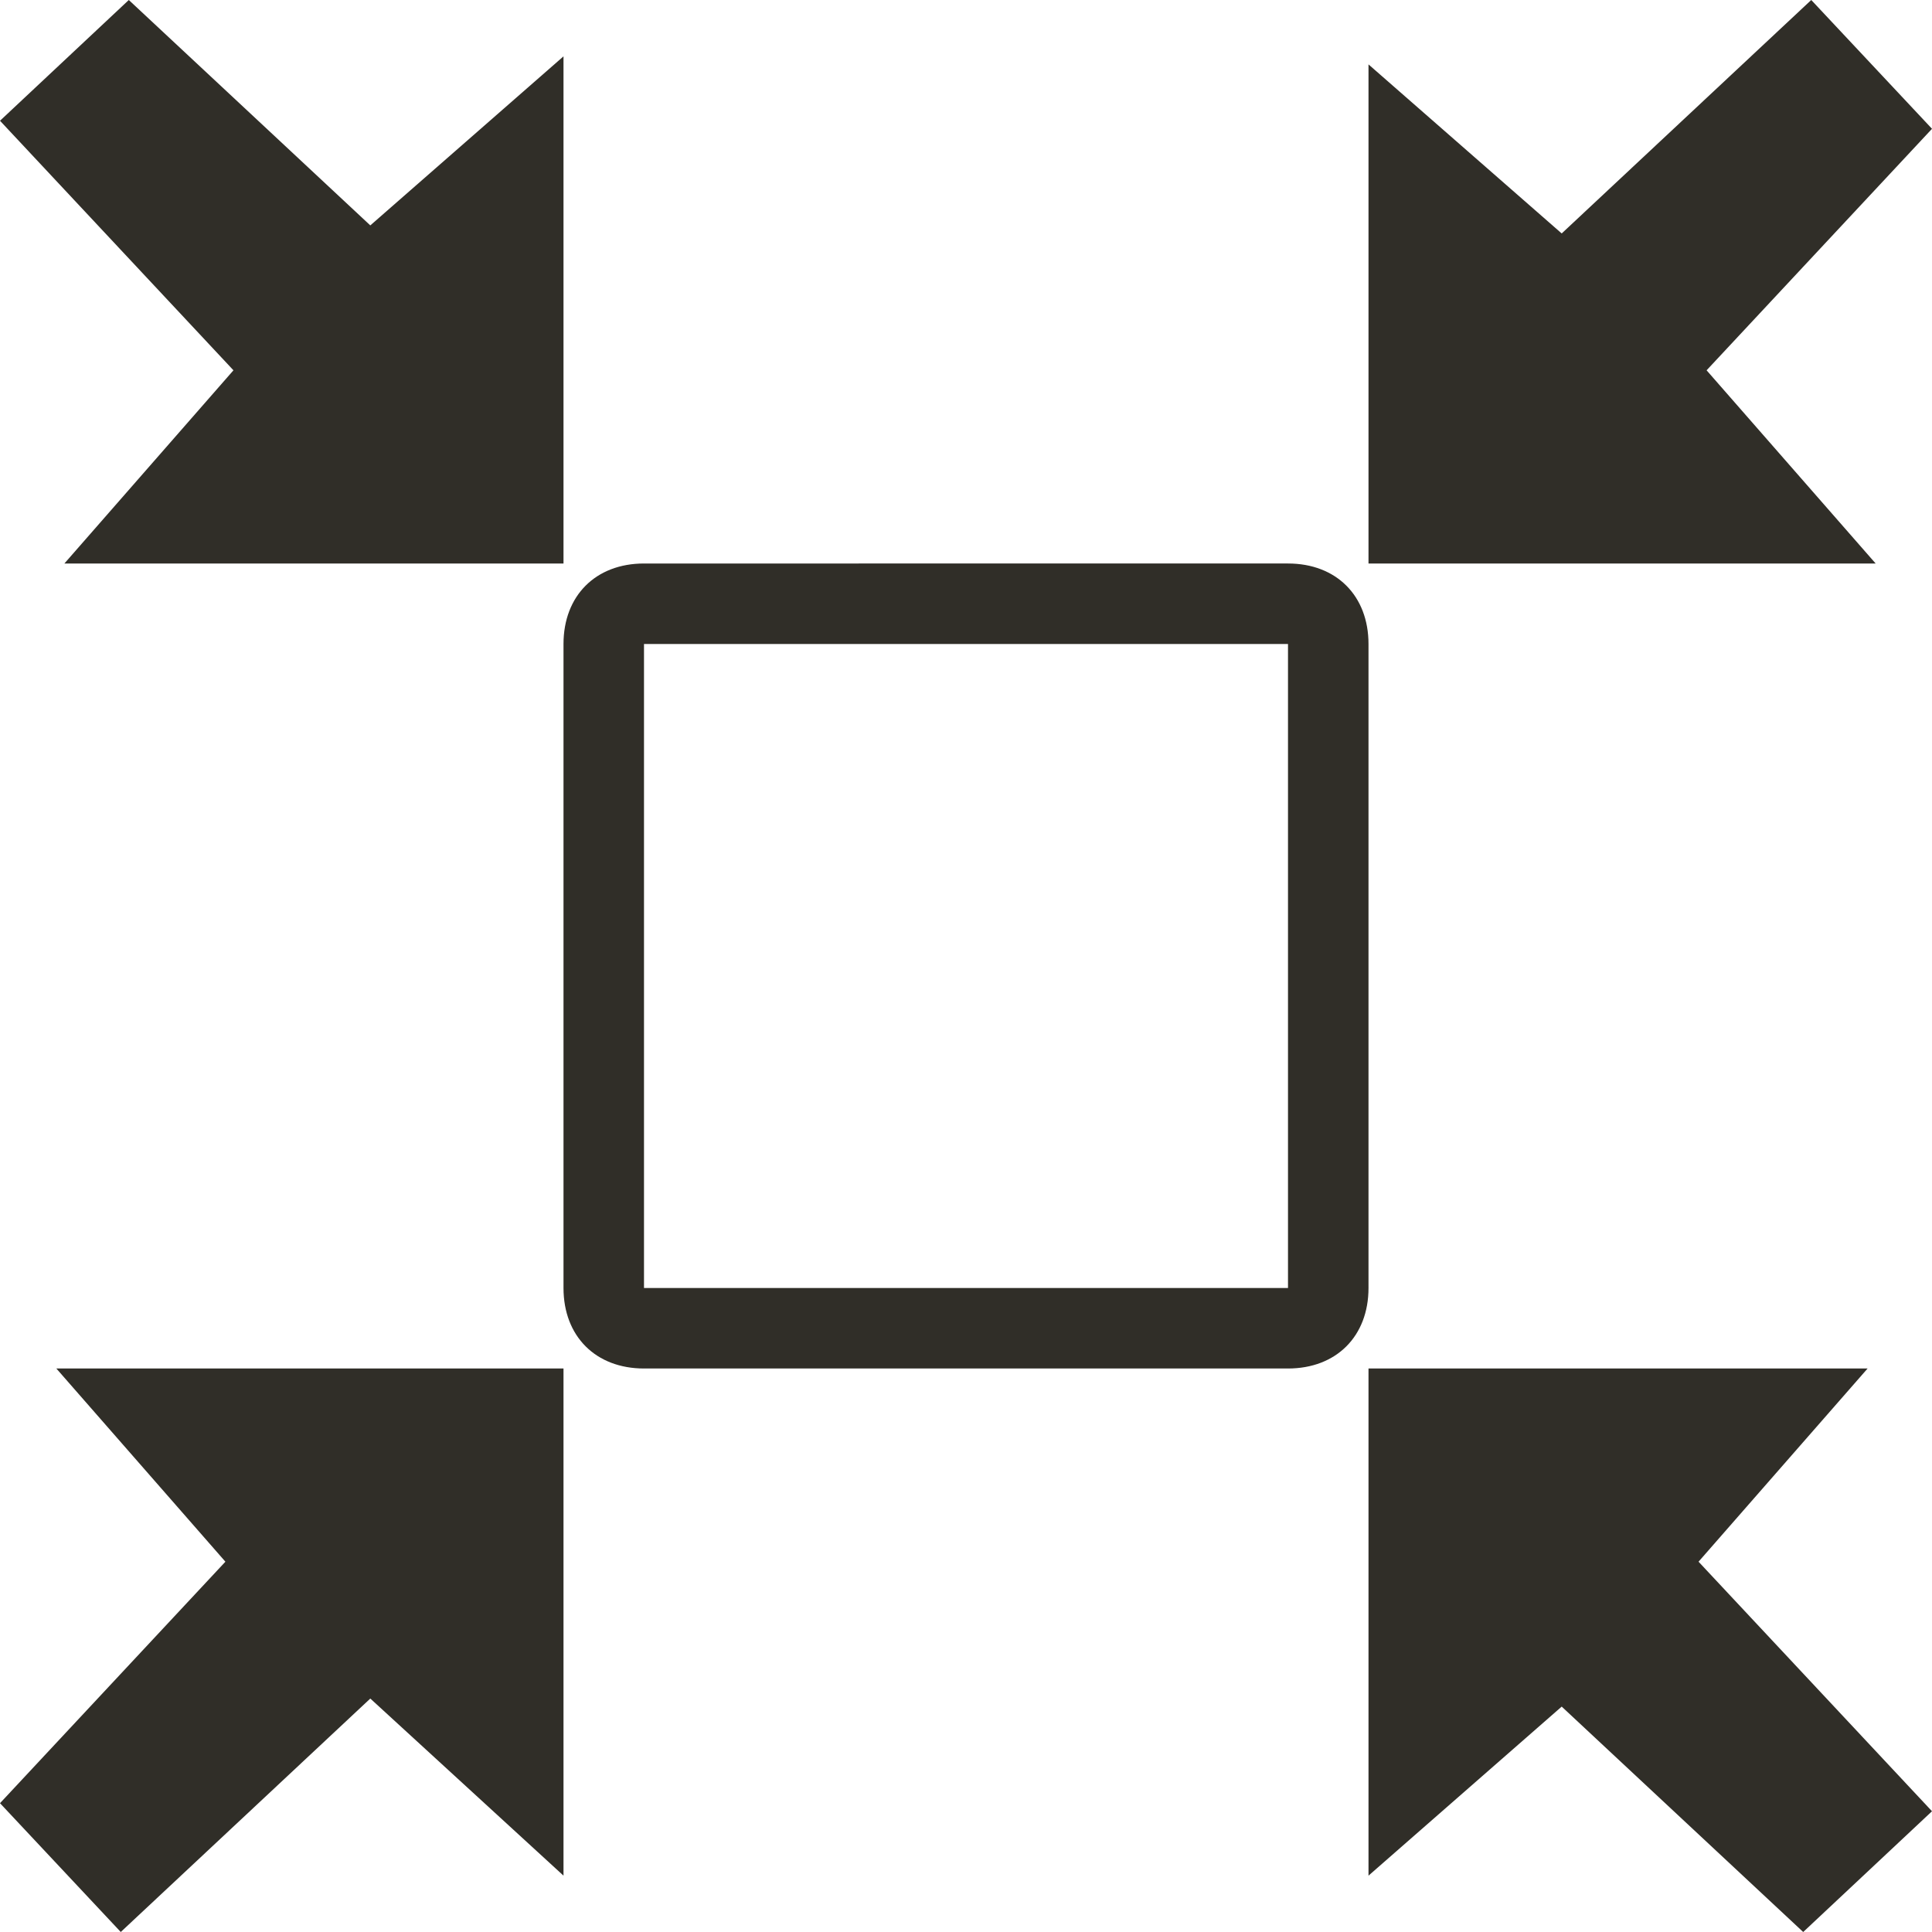 <?xml version="1.0" encoding="utf-8"?>
<!-- Generator: Adobe Illustrator 16.0.0, SVG Export Plug-In . SVG Version: 6.00 Build 0)  -->
<!DOCTYPE svg PUBLIC "-//W3C//DTD SVG 1.1//EN" "http://www.w3.org/Graphics/SVG/1.1/DTD/svg11.dtd">
<svg version="1.1" id="Layer_1" xmlns="http://www.w3.org/2000/svg" xmlns:xlink="http://www.w3.org/1999/xlink" x="0px" y="0px"
	 width="24px" height="24px" viewBox="0 0 24 24" enable-background="new 0 0 24 24" xml:space="preserve">
<g>
	<path fill="#302E28" d="M17,8c0-0.6-0.4-1-1-1H8C7.4,7,7,7.4,7,8v8c0,0.6,0.4,1,1,1h8c0.6,0,1-0.4,1-1V8z M16,16H8V8h8V16z"/>
	<polygon fill="#302E28" points="0.8,7 7,7 7,0.7 4.6,2.8 1.6,0 0,1.5 2.9,4.6 	"/>
	<polygon fill="#302E28" points="21.2,4.6 24,1.6 22.5,0 19.4,2.9 17,0.8 17,7 23.3,7 	"/>
	<polygon fill="#302E28" points="23.2,17 17,17 17,23.3 19.4,21.2 22.4,24 24,22.5 21.1,19.4 	"/>
	<polygon fill="#302E28" points="2.8,19.4 0,22.4 1.5,24 4.6,21.1 7,23.3 7,17 0.7,17 	"/>
</g>
</svg>
